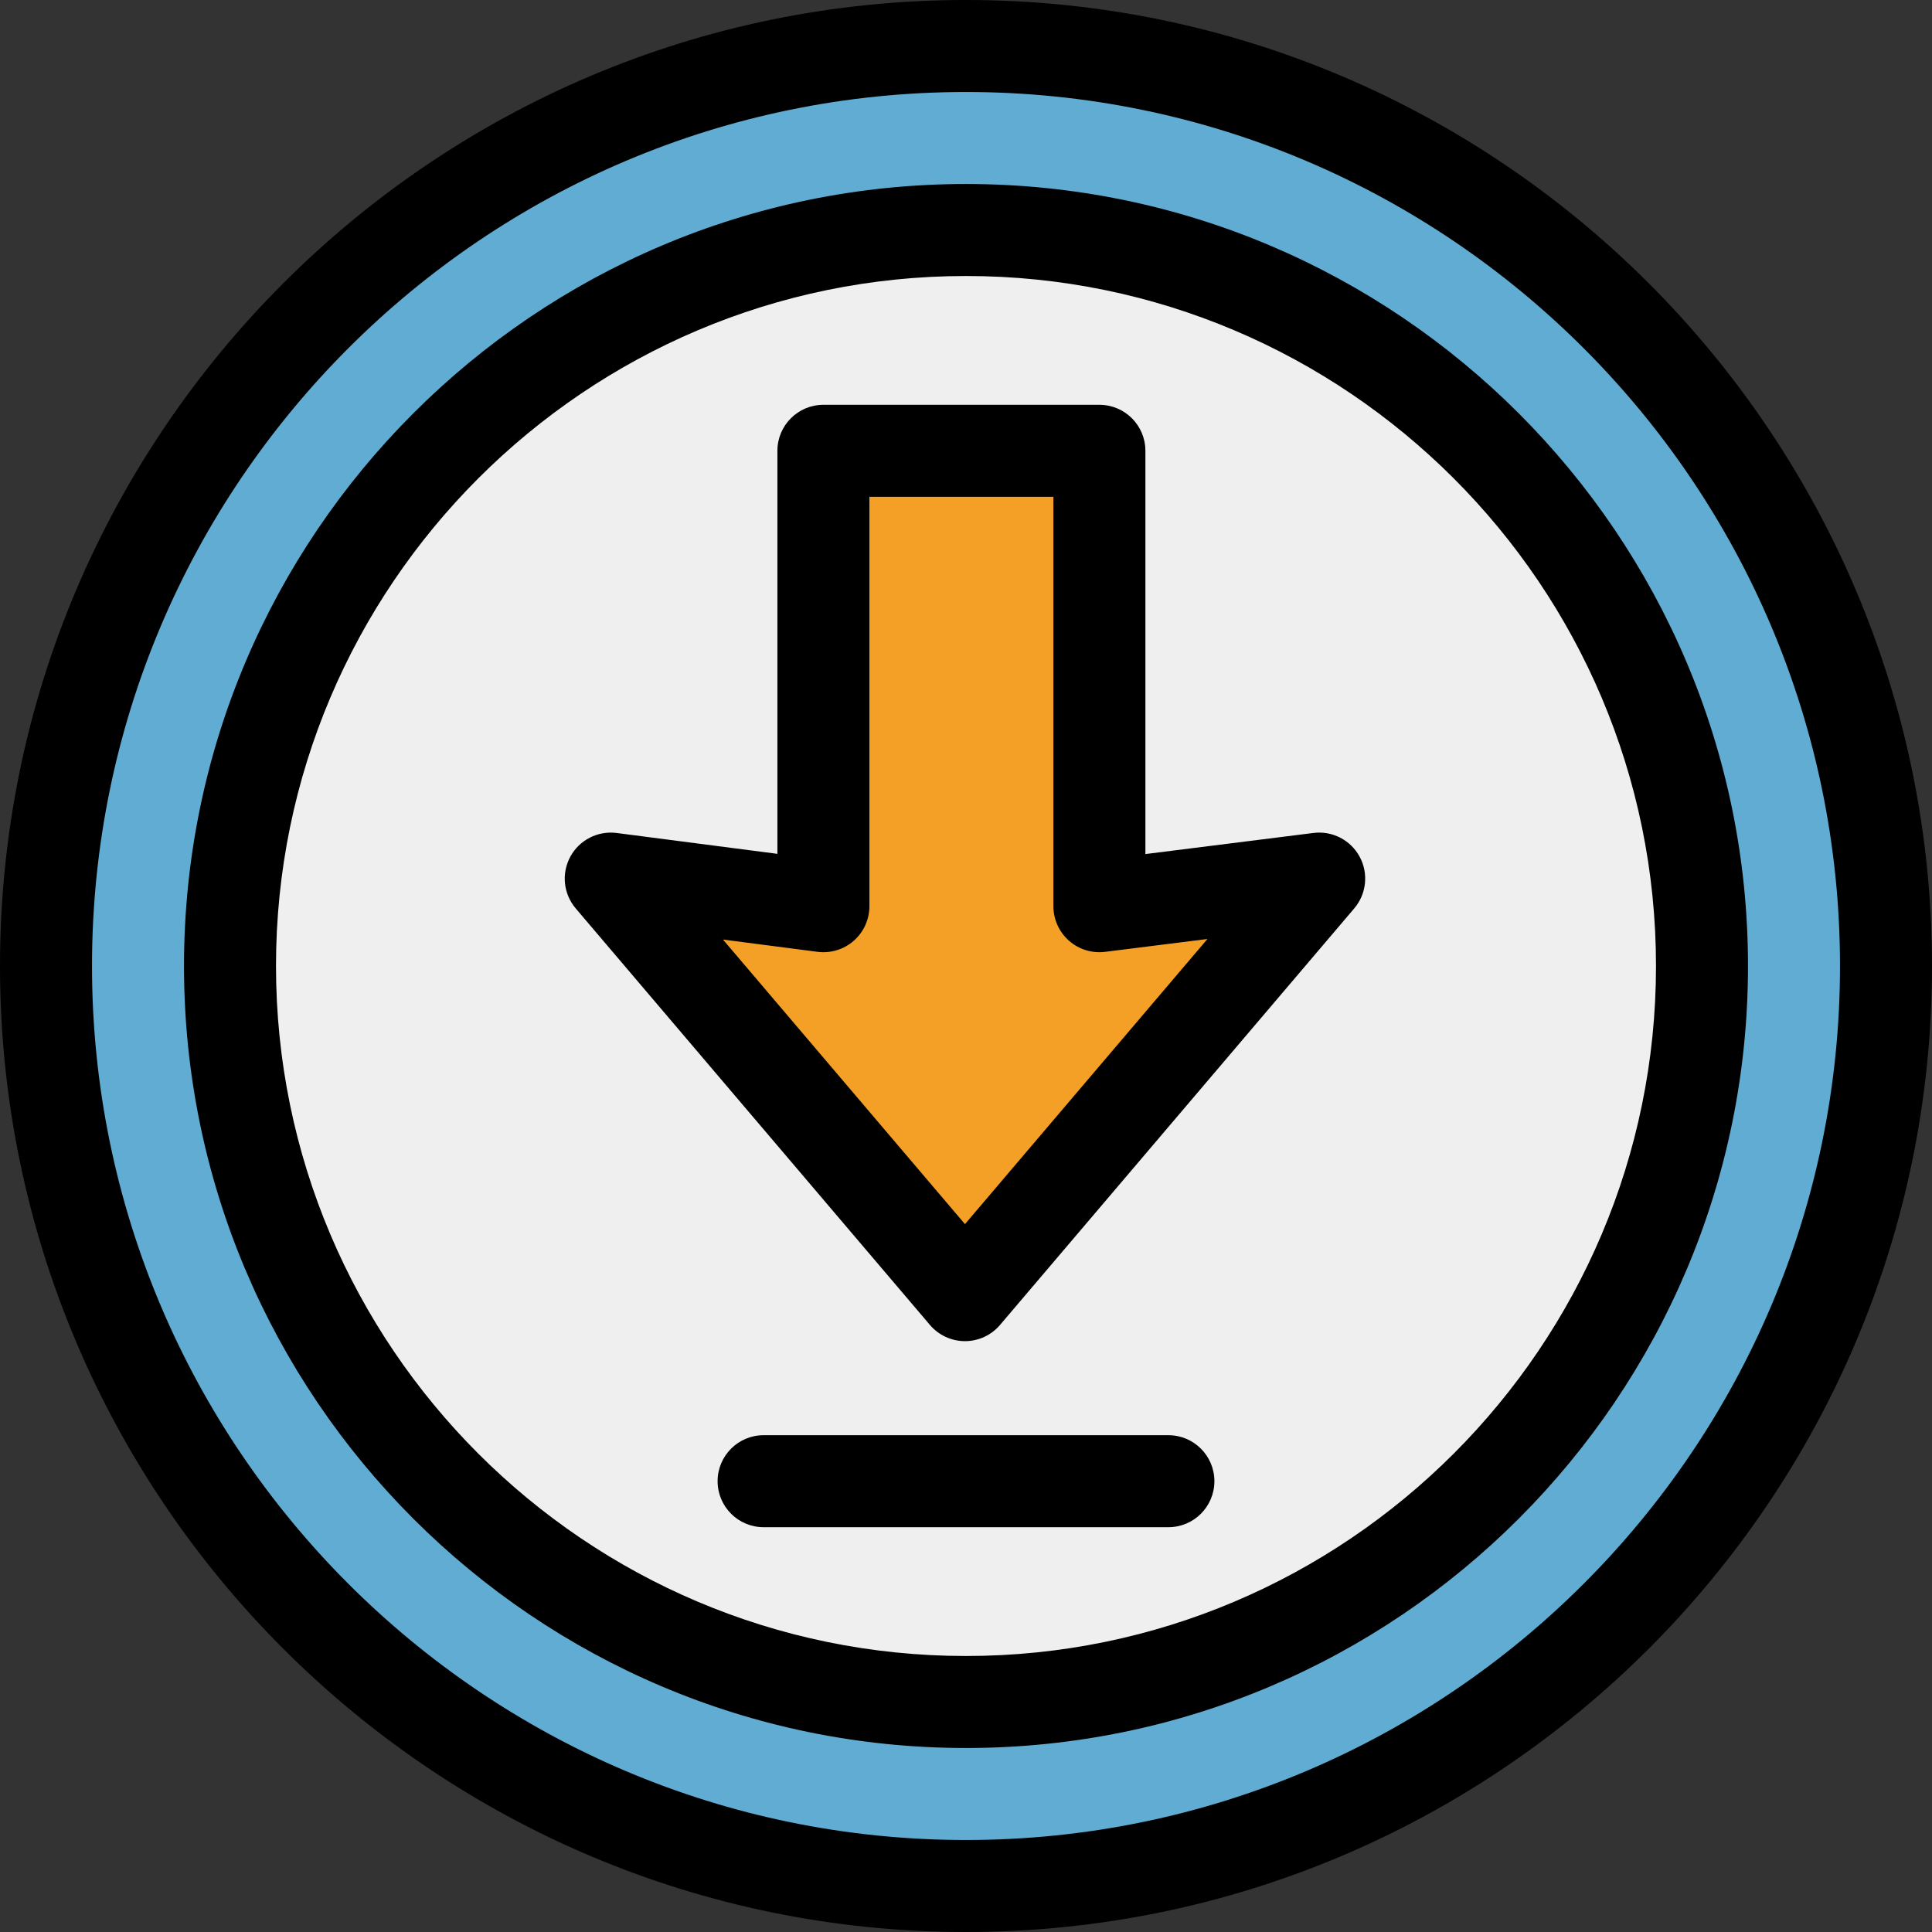 <?xml version="1.0" encoding="iso-8859-1"?>
<!-- Uploaded to: SVG Repo, www.svgrepo.com, Generator: SVG Repo Mixer Tools -->
<svg height="800px" width="800px" version="1.1" id="Layer_1" xmlns="http://www.w3.org/2000/svg" xmlns:xlink="http://www.w3.org/1999/xlink" 
	 viewBox="0 0 512 512" xml:space="preserve">
<rect x="0" y="0" width="512" height="512" fill="#333333" stroke="none"/>
<circle style="fill:#61ACD2;" cx="256" cy="256" r="243.81"/>
<path style="fill:#EFEFEF;" d="M256,451.048c-107.55,0-195.048-87.498-195.048-195.048S148.45,60.952,256,60.952
	S451.048,148.451,451.048,256S363.551,451.048,256,451.048z"/>
<polygon style="fill:#F4A026;" points="255.727,343.225 349.597,232.838 291.352,240.152 291.352,119.467 218.21,119.467 
	218.21,240.152 161.857,232.838 "/>
<path d="M256,0C114.842,0,0,114.842,0,256s114.842,256,256,256s256-114.842,256-256S397.158,0,256,0z M256,487.619
	C128.284,487.619,24.381,383.716,24.381,256S128.284,24.381,256,24.381S487.619,128.284,487.619,256S383.716,487.619,256,487.619z"
	/>
<path d="M256,48.762C141.729,48.762,48.762,141.729,48.762,256S141.729,463.238,256,463.238S463.238,370.271,463.238,256
	S370.271,48.762,256,48.762z M256,438.857c-100.827,0-182.857-82.03-182.857-182.857S155.173,73.143,256,73.143
	S438.857,155.173,438.857,256S356.827,438.857,256,438.857z"/>
<path d="M348.078,220.743l-44.535,5.593V119.467c0-6.733-5.459-12.19-12.19-12.19H218.21c-6.732,0-12.19,5.458-12.19,12.19v106.811
	l-42.594-5.528c-4.988-0.644-9.877,1.843-12.281,6.271c-2.404,4.428-1.838,9.878,1.425,13.716l93.872,110.387
	c2.316,2.723,5.712,4.294,9.287,4.294c3.574,0,6.971-1.57,9.287-4.294l93.87-110.387c3.257-3.831,3.829-9.27,1.437-13.694
	C357.931,222.619,353.075,220.108,348.078,220.743z M255.727,324.407l-64.133-75.416l25.047,3.251
	c3.483,0.45,6.981-0.617,9.616-2.932c2.634-2.315,4.144-5.651,4.144-9.157V131.657h48.762v108.495c0,3.497,1.502,6.828,4.125,9.142
	s6.11,3.391,9.584,2.954l27.114-3.405L255.727,324.407z"/>
<path d="M309.638,380.343H202.362c-6.732,0-12.19,5.458-12.19,12.19s5.459,12.19,12.19,12.19h107.276
	c6.732,0,12.19-5.458,12.19-12.19S316.37,380.343,309.638,380.343z"/>
</svg>